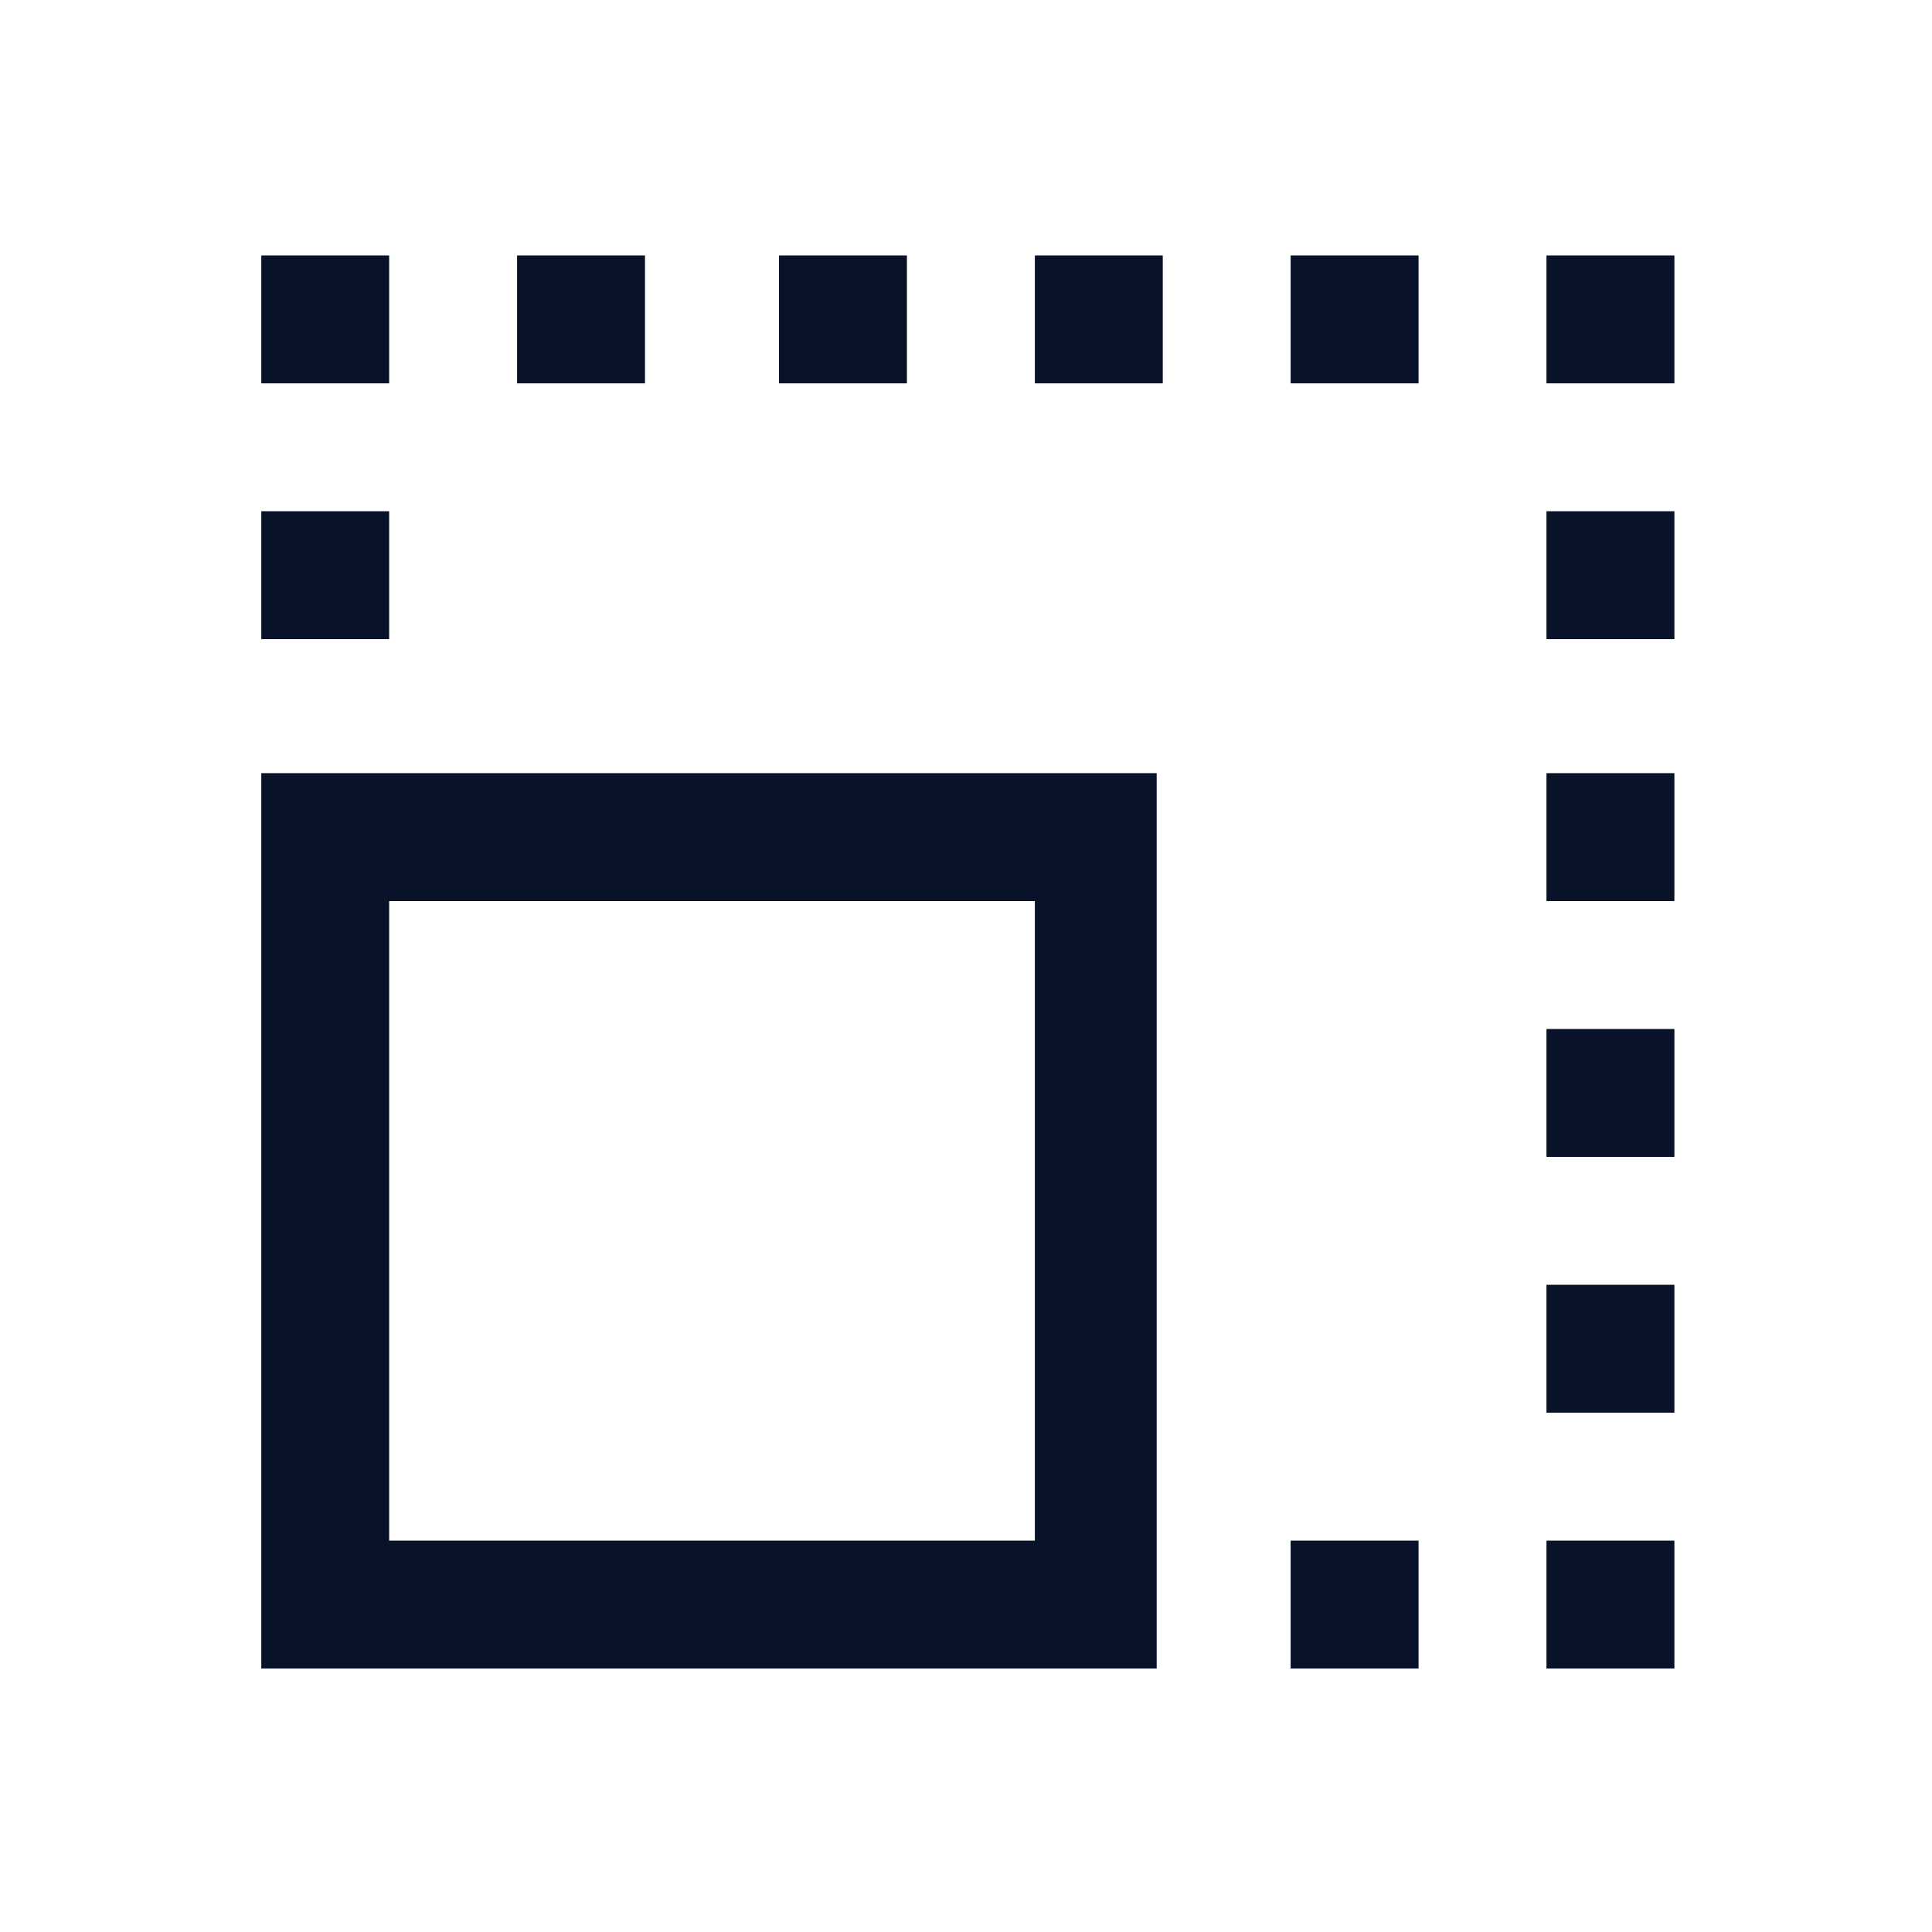 <svg width="33" height="33" viewBox="0 0 33 33" fill="none" xmlns="http://www.w3.org/2000/svg">
<path d="M28.6 26.315H26.415V28.5H28.6V26.315Z" fill="#081228"/>
<path d="M24.23 26.315H22.045V28.5H24.23V26.315Z" fill="#081228"/>
<path d="M6.647 8.732H4.463V10.917H6.647V8.732Z" fill="#081228"/>
<path d="M6.647 4.363H4.463V6.548H6.647V4.363Z" fill="#081228"/>
<path d="M11.017 4.363H8.832V6.548H11.017V4.363Z" fill="#081228"/>
<path d="M19.861 4.363H17.676V6.548H19.861V4.363Z" fill="#081228"/>
<path d="M15.491 4.363H13.306V6.548H15.491V4.363Z" fill="#081228"/>
<path d="M24.23 4.363H22.045V6.548H24.23V4.363Z" fill="#081228"/>
<path d="M28.6 4.363H26.415V6.548H28.6V4.363Z" fill="#081228"/>
<path d="M28.6 13.206H26.415V15.391H28.6V13.206Z" fill="#081228"/>
<path d="M28.6 8.732H26.415V10.917H28.6V8.732Z" fill="#081228"/>
<path d="M28.6 17.576H26.415V19.761H28.6V17.576Z" fill="#081228"/>
<path d="M28.6 21.945H26.415V24.13H28.6V21.945Z" fill="#081228"/>
<path d="M4.463 13.206V15.391V17.576V19.761V21.945V24.13V26.315V28.5H6.647H8.832H11.017H13.202H15.387H17.572H19.757V13.206H4.463ZM17.676 26.315H15.491H13.306H11.017H8.832H6.647V24.13V21.945V19.761V17.576V15.391H17.676V26.315Z" fill="#081228"/>
</svg>
